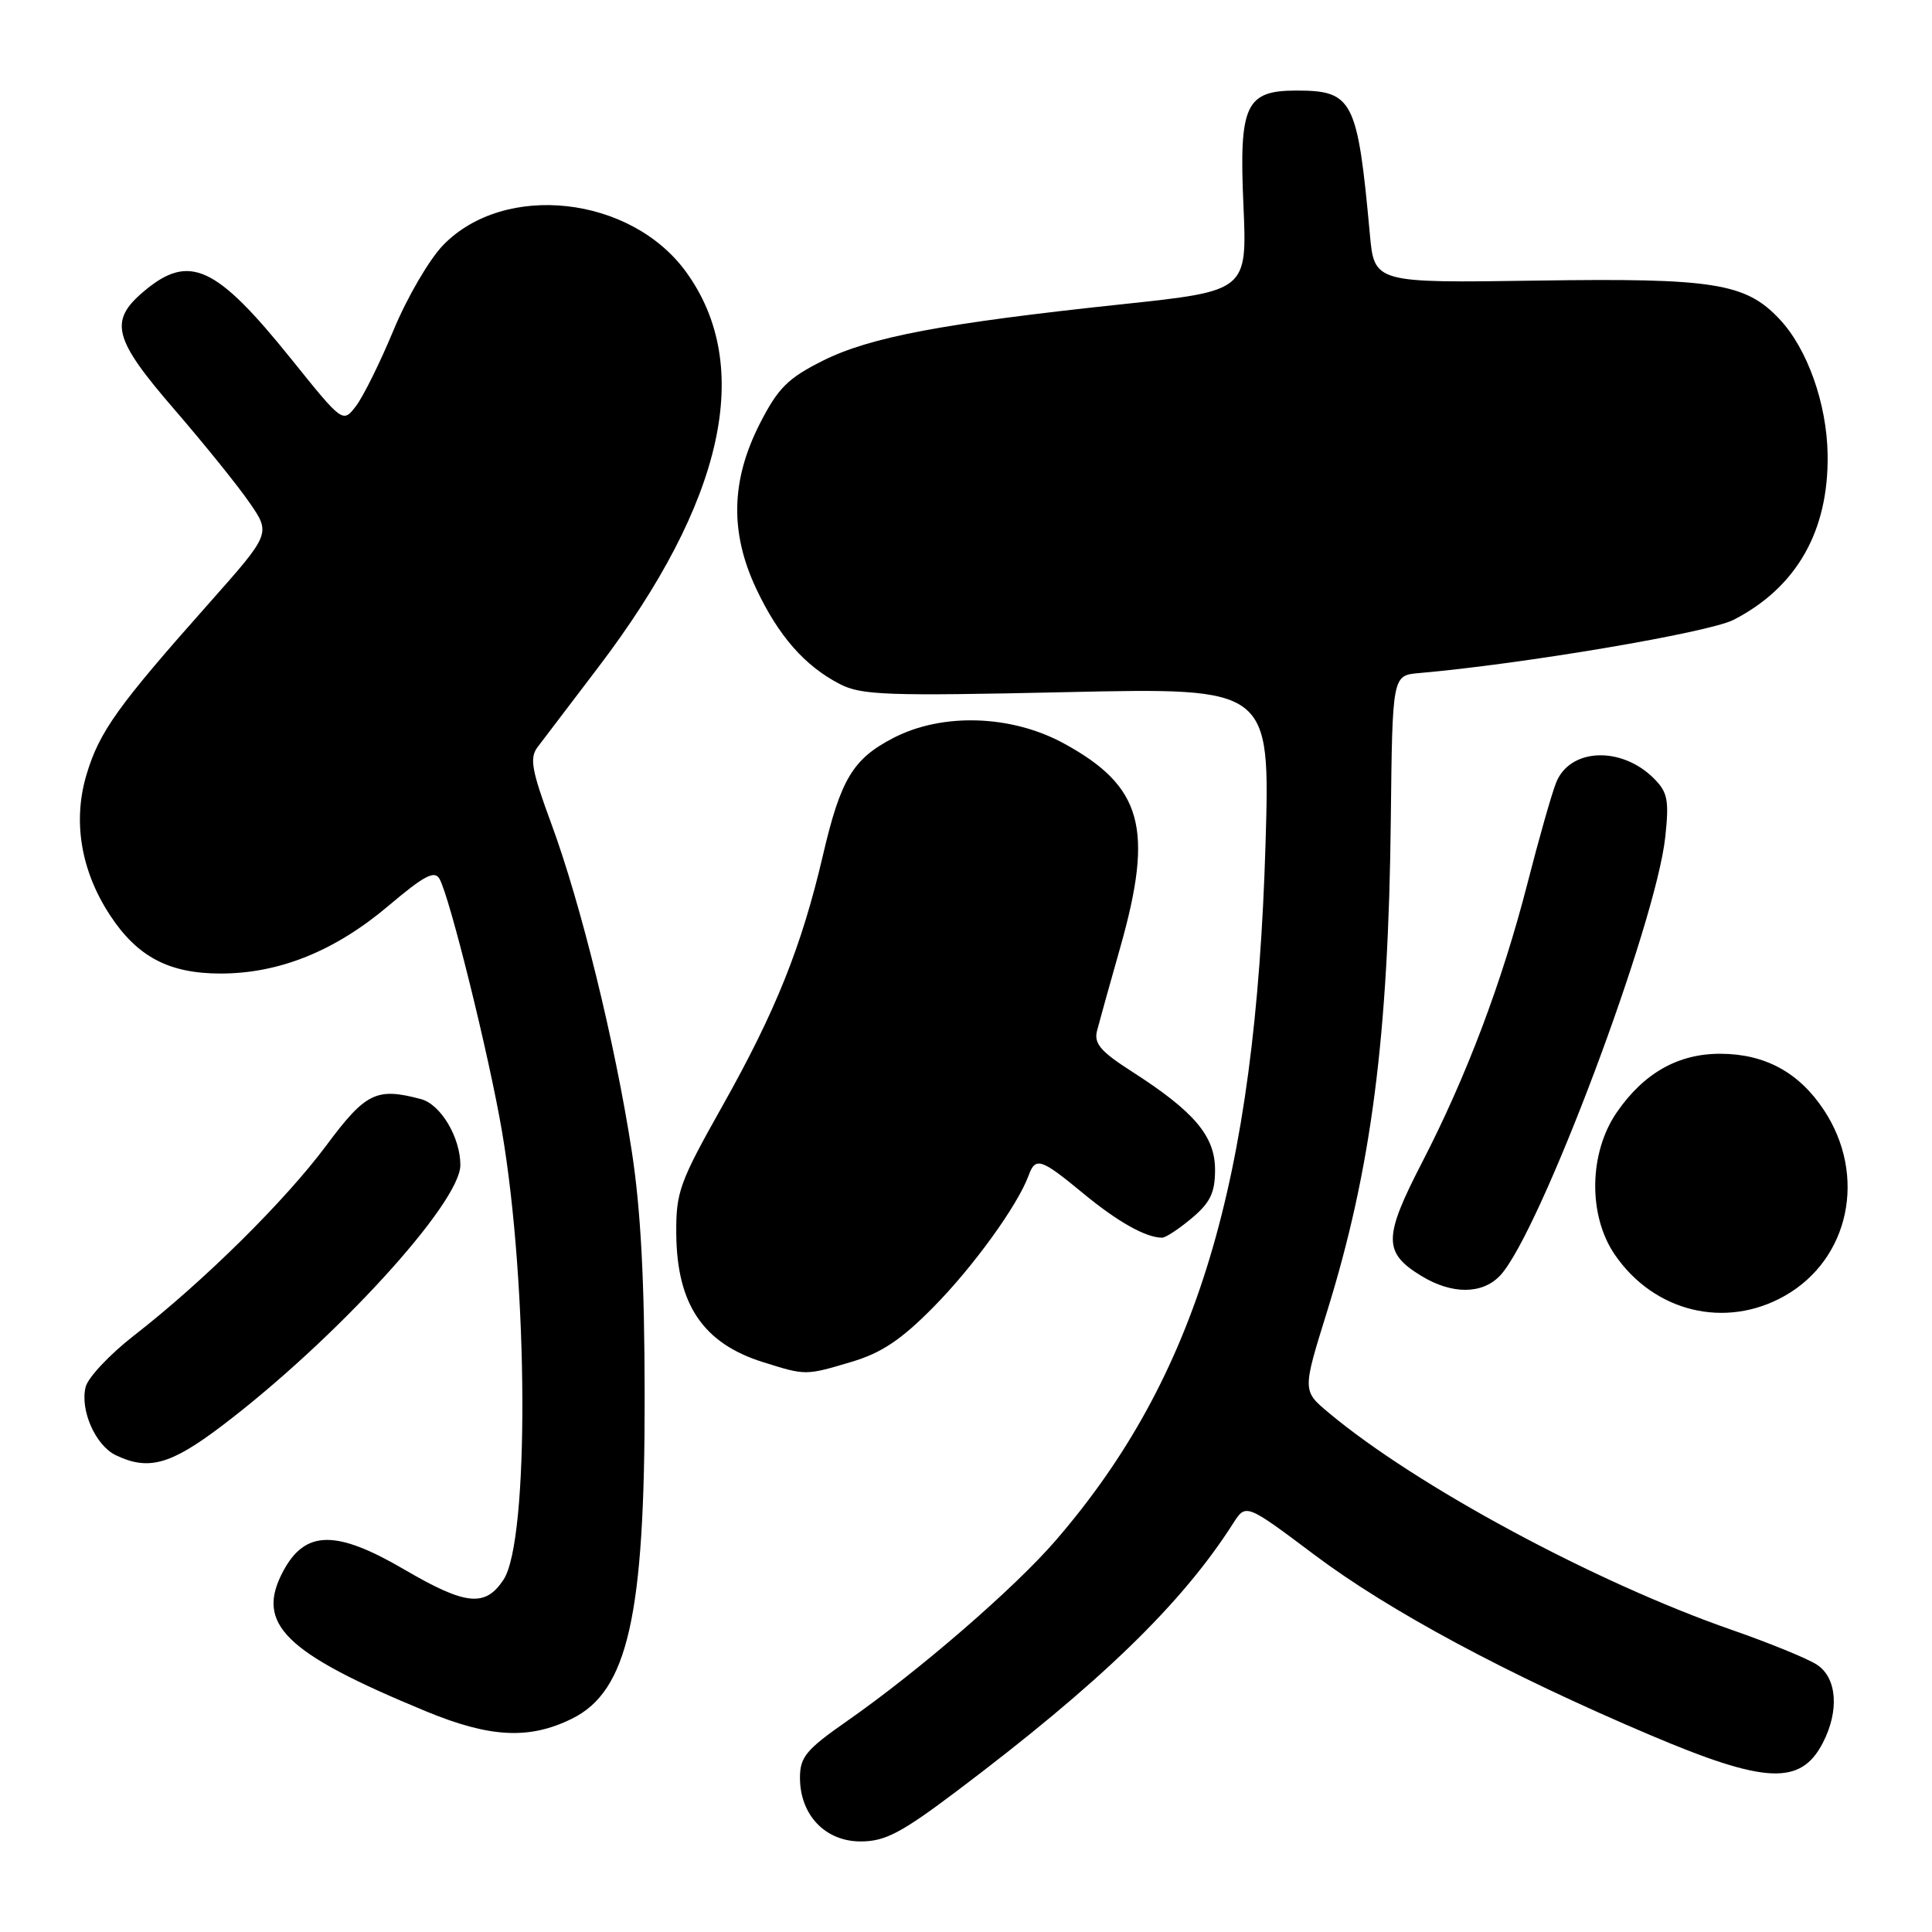 <?xml version="1.0" encoding="UTF-8" standalone="no"?>
<!DOCTYPE svg PUBLIC "-//W3C//DTD SVG 1.1//EN" "http://www.w3.org/Graphics/SVG/1.1/DTD/svg11.dtd" >
<svg xmlns="http://www.w3.org/2000/svg" xmlns:xlink="http://www.w3.org/1999/xlink" version="1.1" viewBox="0 0 256 256">
 <g >
 <path fill="currentColor"
d=" M 126.71 237.38 C 145.74 223.04 156.58 212.55 163.40 201.85 C 165.09 199.21 165.09 199.21 174.18 206.03 C 184.09 213.47 199.73 221.87 218.58 229.87 C 233.93 236.39 238.60 236.61 241.54 230.93 C 243.74 226.67 243.41 222.31 240.75 220.58 C 239.51 219.77 234.45 217.70 229.50 215.98 C 211.40 209.69 187.66 196.91 176.04 187.18 C 172.58 184.28 172.58 184.28 175.81 173.89 C 181.71 154.93 183.98 137.41 184.29 108.50 C 184.50 89.50 184.50 89.50 188.00 89.19 C 201.77 87.99 226.43 83.82 229.71 82.13 C 238.07 77.83 242.32 70.36 242.17 60.23 C 242.07 53.49 239.48 46.20 235.80 42.29 C 231.30 37.50 227.08 36.83 203.72 37.18 C 182.10 37.50 182.10 37.50 181.51 31.00 C 179.88 13.21 179.26 12.00 171.78 12.00 C 165.05 12.00 164.17 13.90 164.76 27.15 C 165.26 38.55 165.26 38.55 148.72 40.31 C 124.99 42.83 115.29 44.66 109.02 47.80 C 104.40 50.12 103.10 51.41 100.70 56.10 C 96.85 63.64 96.69 70.54 100.20 78.00 C 103.15 84.27 106.63 88.24 111.28 90.64 C 114.13 92.12 117.52 92.24 141.40 91.71 C 168.30 91.12 168.30 91.12 167.69 111.81 C 166.35 156.71 158.58 182.48 139.85 204.16 C 134.39 210.47 121.75 221.41 112.25 228.04 C 106.82 231.83 106.00 232.81 106.00 235.56 C 106.00 240.49 109.35 244.00 114.03 244.00 C 117.27 244.00 119.38 242.90 126.71 237.38 Z  M 75.76 227.75 C 83.19 224.11 85.45 214.11 85.42 185.00 C 85.41 169.78 84.91 160.27 83.70 152.46 C 81.49 138.14 76.95 119.68 73.04 109.11 C 70.45 102.09 70.15 100.44 71.22 99.01 C 71.93 98.08 75.55 93.31 79.28 88.41 C 95.95 66.48 99.95 48.51 90.92 36.05 C 83.60 25.94 66.87 24.08 58.72 32.48 C 56.90 34.35 53.95 39.40 52.17 43.69 C 50.39 47.99 48.14 52.53 47.18 53.79 C 45.43 56.08 45.43 56.08 38.59 47.57 C 28.61 35.17 25.08 33.54 19.08 38.59 C 14.39 42.53 15.00 44.88 23.12 54.27 C 27.03 58.80 31.51 64.35 33.06 66.60 C 35.89 70.70 35.89 70.70 27.70 79.93 C 15.60 93.55 13.16 96.96 11.47 102.62 C 9.61 108.81 10.72 115.40 14.59 121.29 C 18.21 126.79 22.38 128.99 29.21 129.00 C 37.00 129.00 44.37 126.03 51.49 120.01 C 56.21 116.02 57.58 115.29 58.24 116.46 C 59.61 118.91 64.81 139.91 66.51 149.88 C 70.02 170.45 70.14 204.10 66.73 209.30 C 64.30 213.00 61.72 212.73 53.54 207.95 C 44.52 202.68 40.44 202.74 37.53 208.18 C 33.78 215.19 37.68 219.01 56.50 226.78 C 64.95 230.26 70.12 230.52 75.76 227.75 Z  M 29.35 188.97 C 44.36 177.60 61.00 159.42 61.00 154.38 C 61.00 150.71 58.40 146.34 55.79 145.64 C 49.88 144.06 48.46 144.76 43.23 151.79 C 37.77 159.13 26.94 169.83 17.71 177.00 C 14.53 179.48 11.67 182.52 11.35 183.77 C 10.58 186.82 12.64 191.51 15.32 192.81 C 19.65 194.90 22.57 194.10 29.35 188.97 Z  M 112.84 180.45 C 116.79 179.28 119.41 177.53 123.68 173.20 C 128.97 167.85 134.85 159.71 136.30 155.75 C 137.21 153.26 137.93 153.50 143.52 158.12 C 148.10 161.90 151.83 164.00 153.99 164.00 C 154.46 164.00 156.23 162.83 157.92 161.41 C 160.37 159.35 161.00 158.04 161.00 154.99 C 161.00 150.54 158.25 147.29 149.99 141.99 C 145.85 139.34 144.93 138.27 145.36 136.59 C 145.66 135.44 147.04 130.45 148.45 125.50 C 152.91 109.74 151.37 104.19 140.97 98.51 C 134.03 94.72 124.88 94.42 118.40 97.77 C 113.01 100.55 111.39 103.25 109.04 113.34 C 106.22 125.42 102.79 133.98 95.75 146.50 C 90.03 156.67 89.56 157.95 89.61 163.50 C 89.69 172.87 93.19 178.03 101.17 180.51 C 106.78 182.27 106.74 182.27 112.84 180.45 Z  M 236.48 171.71 C 245.07 166.85 247.41 155.76 241.68 147.09 C 238.38 142.10 233.88 139.65 227.98 139.63 C 222.39 139.61 217.85 142.16 214.26 147.35 C 210.53 152.73 210.40 161.04 213.97 166.25 C 219.18 173.86 228.64 176.15 236.48 171.71 Z  M 198.79 169.00 C 204.03 163.37 219.44 122.42 220.66 110.88 C 221.18 106.03 220.97 104.97 219.15 103.15 C 214.82 98.82 207.97 99.12 206.18 103.74 C 205.58 105.26 203.89 111.22 202.41 117.00 C 199.04 130.13 194.32 142.63 188.41 154.07 C 183.29 163.99 183.28 165.98 188.34 169.07 C 192.41 171.55 196.43 171.52 198.79 169.00 Z "/>
</g>
</svg>